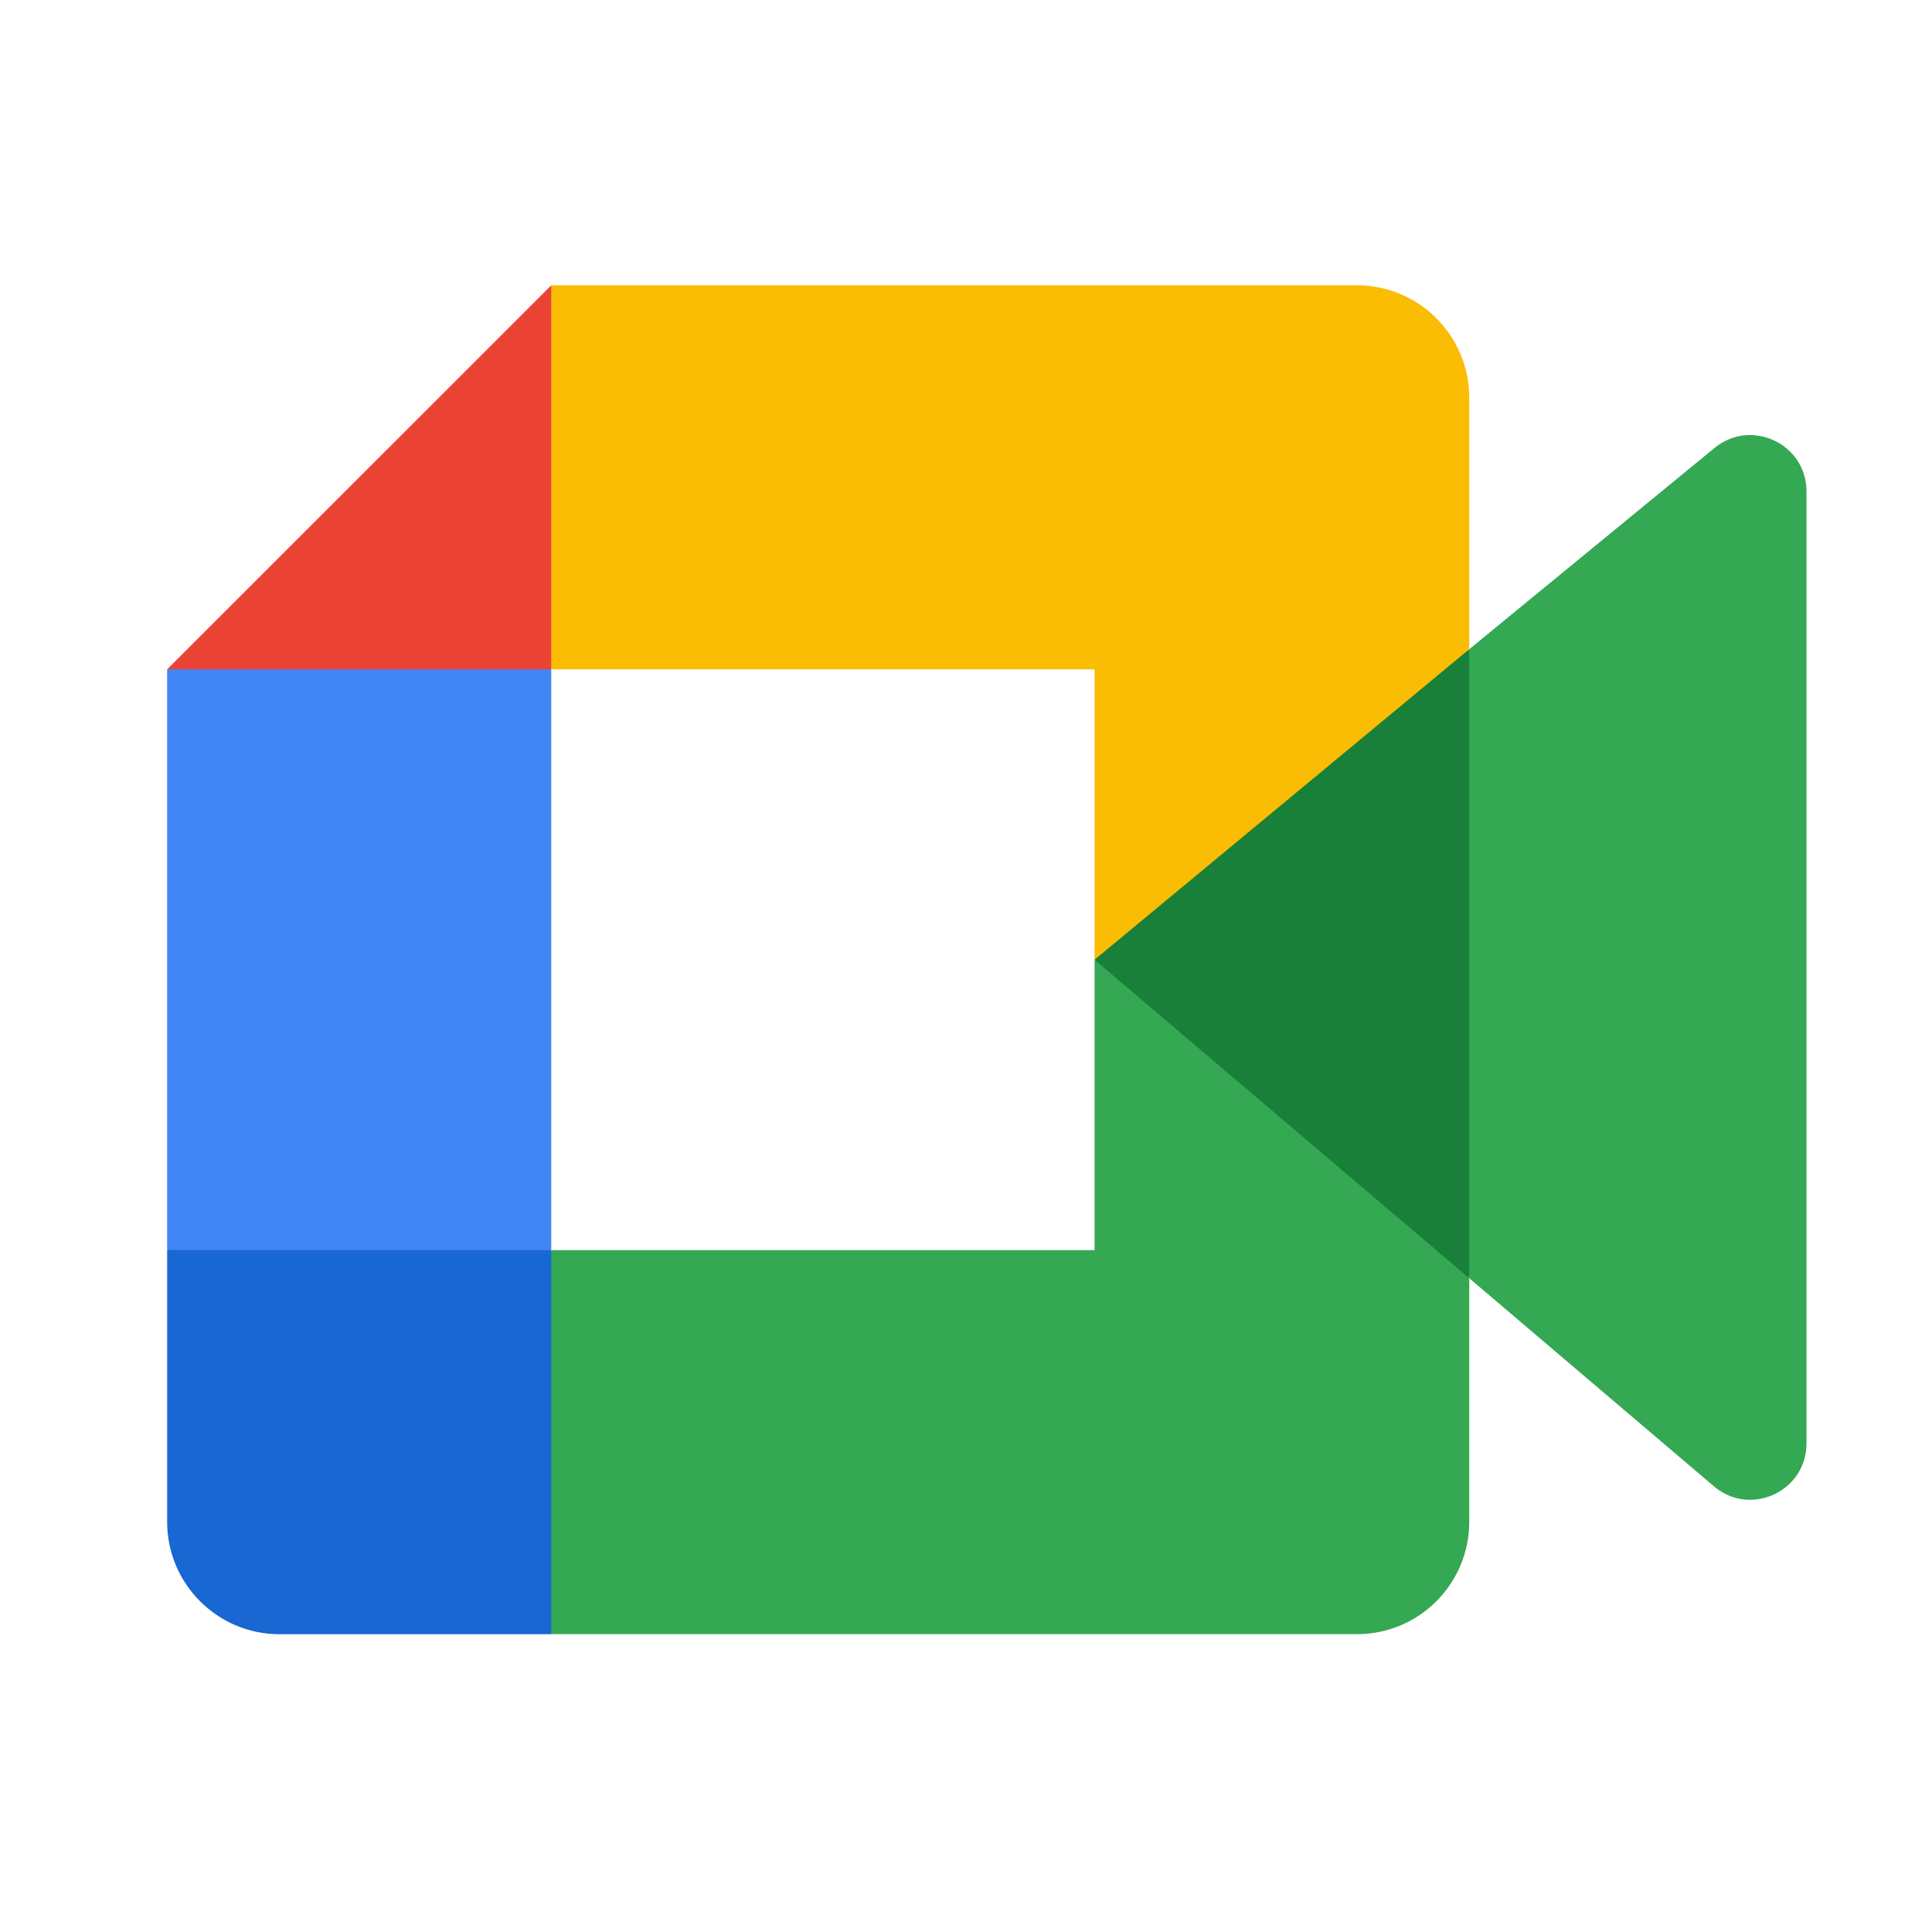 <svg width="33" height="33" viewBox="0 0 33 33" fill="none" xmlns="http://www.w3.org/2000/svg">
<path d="M18.695 16.393L21.425 19.513L25.095 21.833L25.735 16.414L25.095 11.089L21.355 13.15L18.695 16.393Z" fill="#188038"/>
<path d="M2.855 21.353V25.994C2.855 27.054 3.715 27.914 4.776 27.914H9.416L10.376 24.406L9.416 21.354L6.232 20.394L2.855 21.353Z" fill="#1967D2"/>
<path d="M9.416 4.873L2.855 11.433L6.232 12.393L9.416 11.433L10.36 8.421L9.416 4.873Z" fill="#EA4335"/>
<path d="M9.416 11.433H2.855V21.353H9.416V11.433H9.416Z" fill="#4285F4"/>
<path d="M29.286 7.651L25.096 11.089V21.833L29.304 25.412C29.934 25.905 30.856 25.456 30.856 24.656V8.393C30.856 7.582 29.913 7.137 29.286 7.651Z" fill="#34A853"/>
<path d="M18.696 16.393V21.353H9.416V27.913H23.176C24.237 27.913 25.096 27.054 25.096 25.993V21.833L18.696 16.393Z" fill="#34A853"/>
<path d="M23.176 4.873H9.416V11.433H18.696V16.393L25.096 11.089V6.793C25.096 5.732 24.237 4.873 23.176 4.873Z" fill="#FBBC04"/>
</svg>

